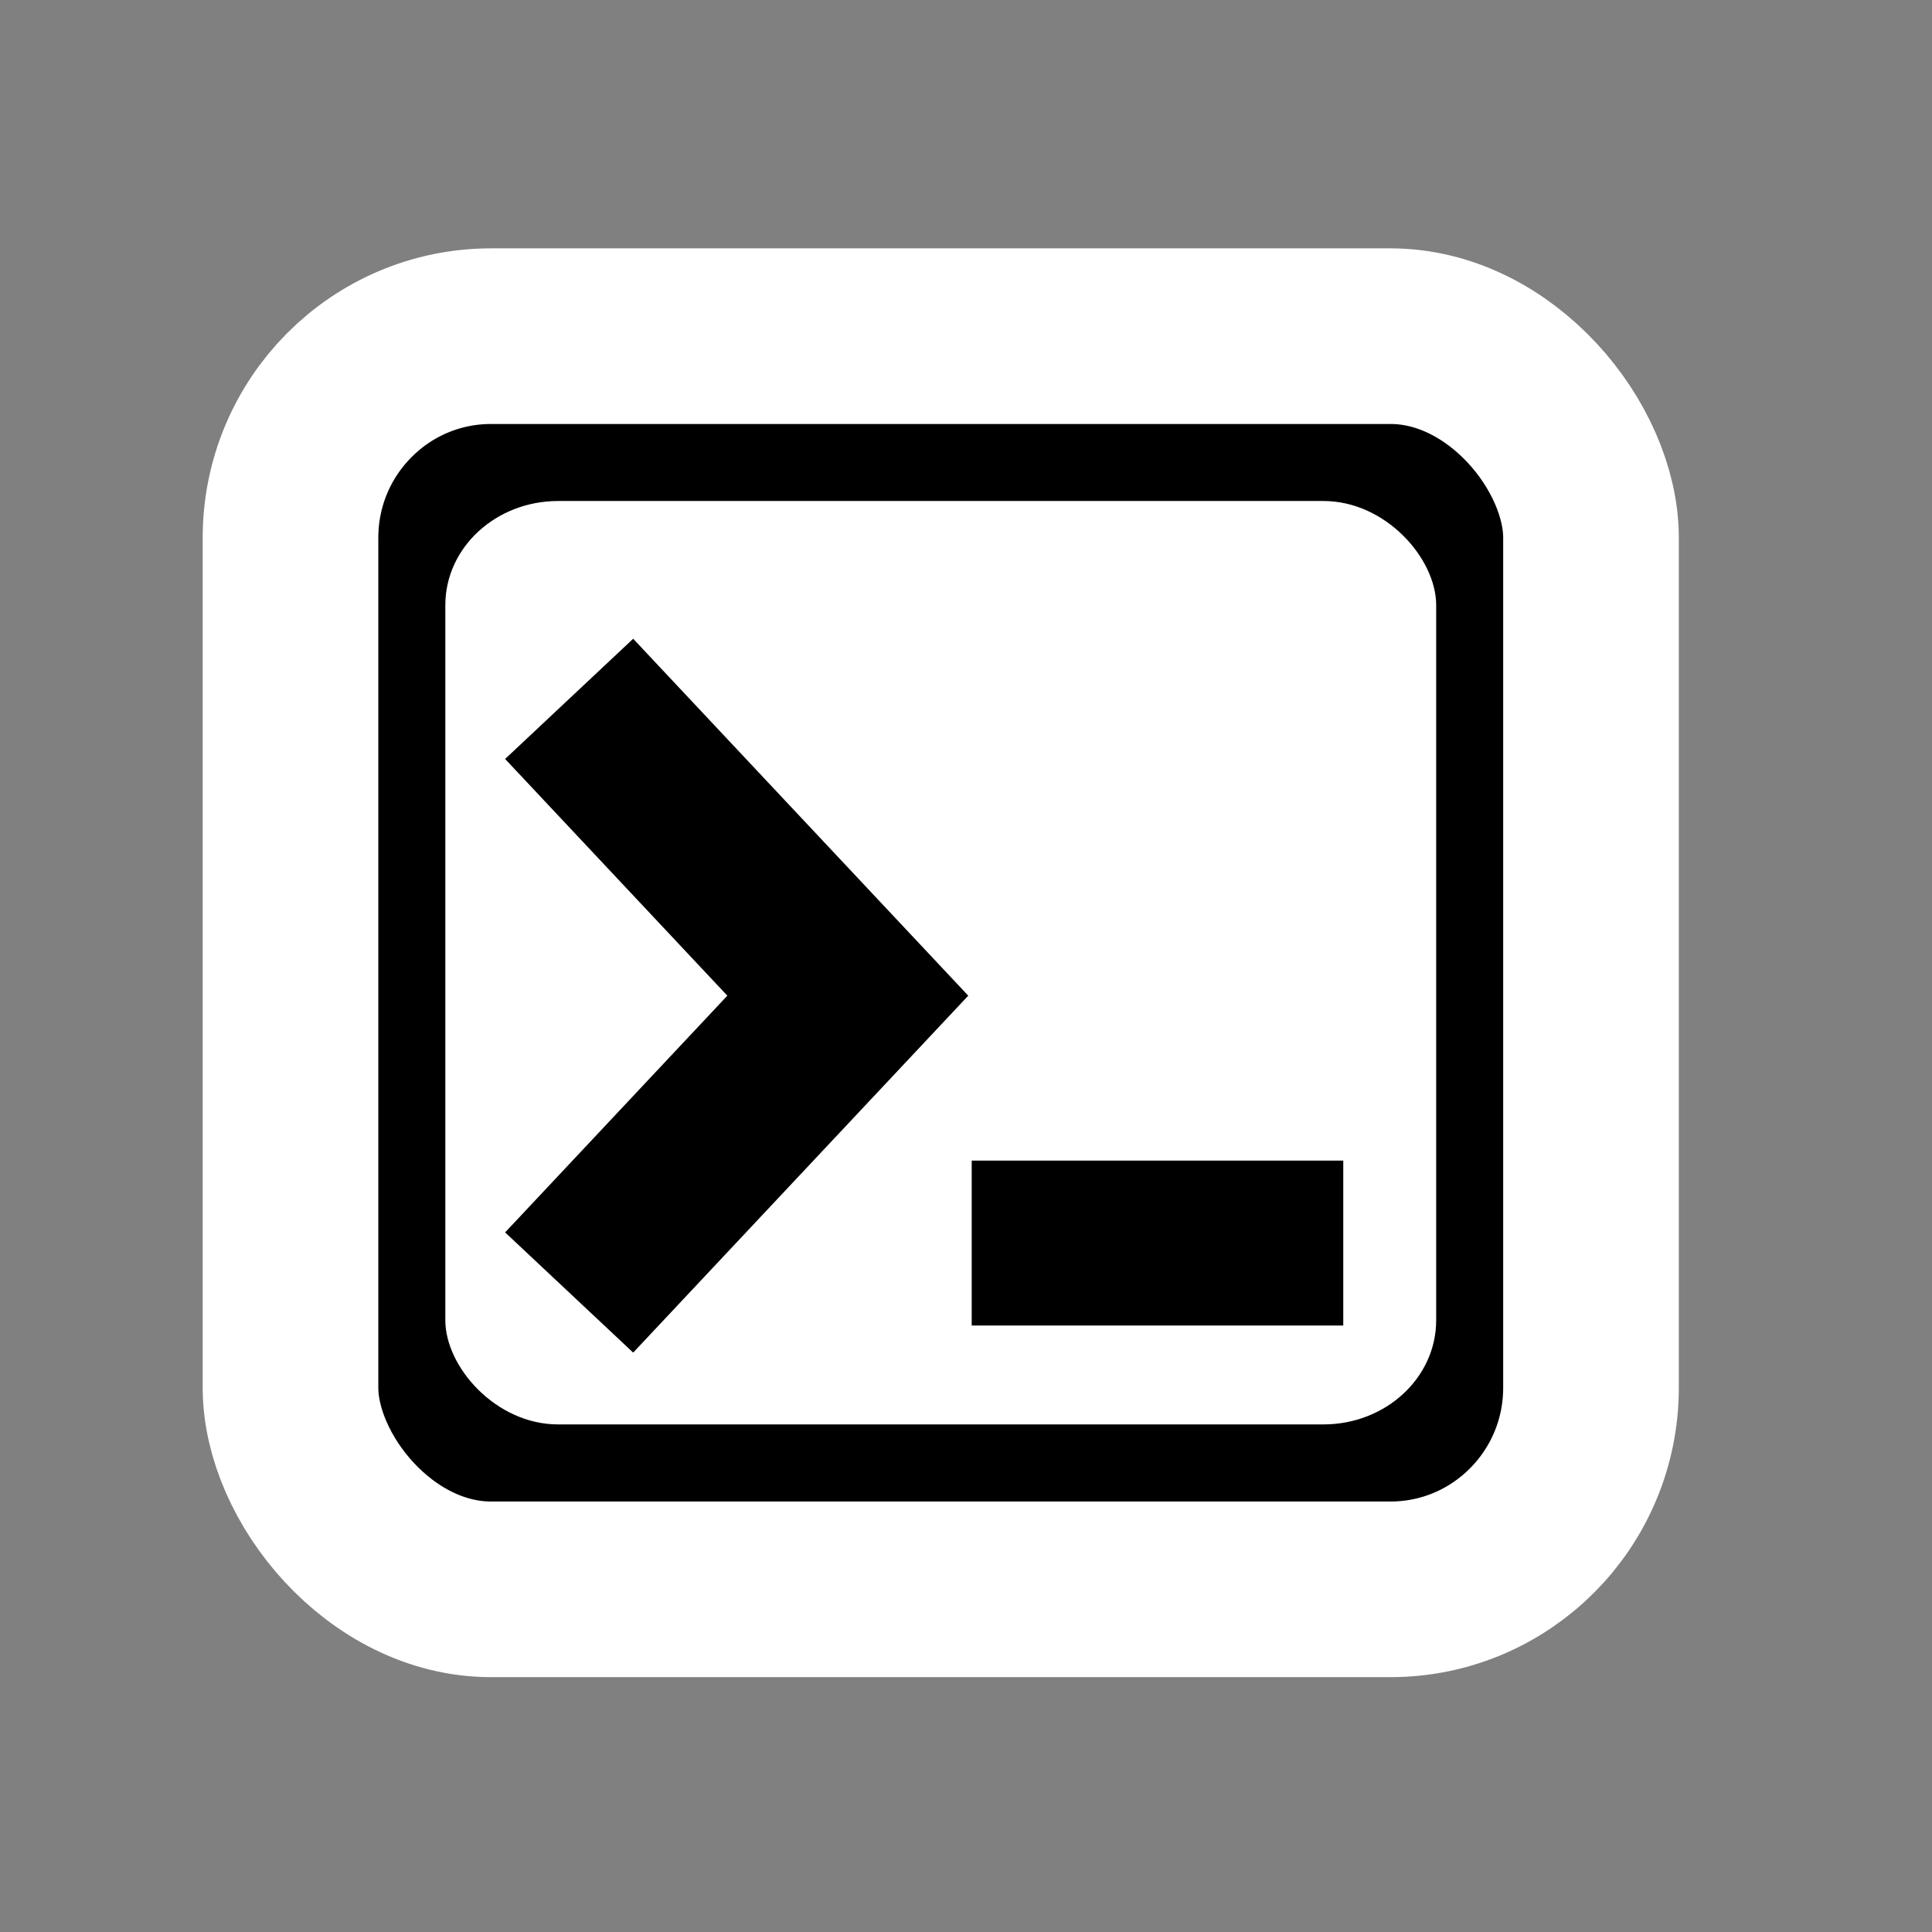 <?xml version="1.0" encoding="UTF-8" standalone="no"?>
<svg width="22" height="22" xmlns="http://www.w3.org/2000/svg">
 <rect width="100%" height="100%" fill="#808080" stroke="none"/>
 <g>
  <title>Layer 1</title>
  <g id="layer1">
   <rect fill="#000000" fill-rule="evenodd" stroke="#ffffff" stroke-width="2" stroke-miterlimit="2" ry="2.296" rx="2.284" y="3.828" x="3.308" height="14.27" width="14.809" id="rect3308"/>
   <rect fill="none" fill-rule="nonzero" stroke-width="9.375" stroke-linecap="round" stroke-linejoin="round" stroke-miterlimit="4" stroke-dashoffset="0" y="1.95" x="2.25" height="18.025" width="16.925" id="rect1306"/>
   <rect fill="#ffffff" fill-rule="nonzero" stroke-width="2" stroke-linecap="round" stroke-linejoin="round" stroke-miterlimit="2" stroke-dashoffset="0" ry="1.186" rx="1.284" y="5.705" x="5.071" height="10.515" width="11.283" id="rect6235"/>
   <rect fill="#000000" fill-rule="nonzero" stroke-width="2" stroke-linecap="round" stroke-linejoin="round" stroke-miterlimit="4" stroke-dashoffset="0" y="13.216" x="11.065" height="1.878" width="4.231" id="rect6963"/>
   <path fill="none" fill-opacity="0.75" fill-rule="evenodd" stroke="#000000" stroke-width="2" stroke-miterlimit="4" id="path7691" d="m6.481,7.958l3.173,3.38l-3.173,3.38"/>
  </g>
 </g>
</svg>